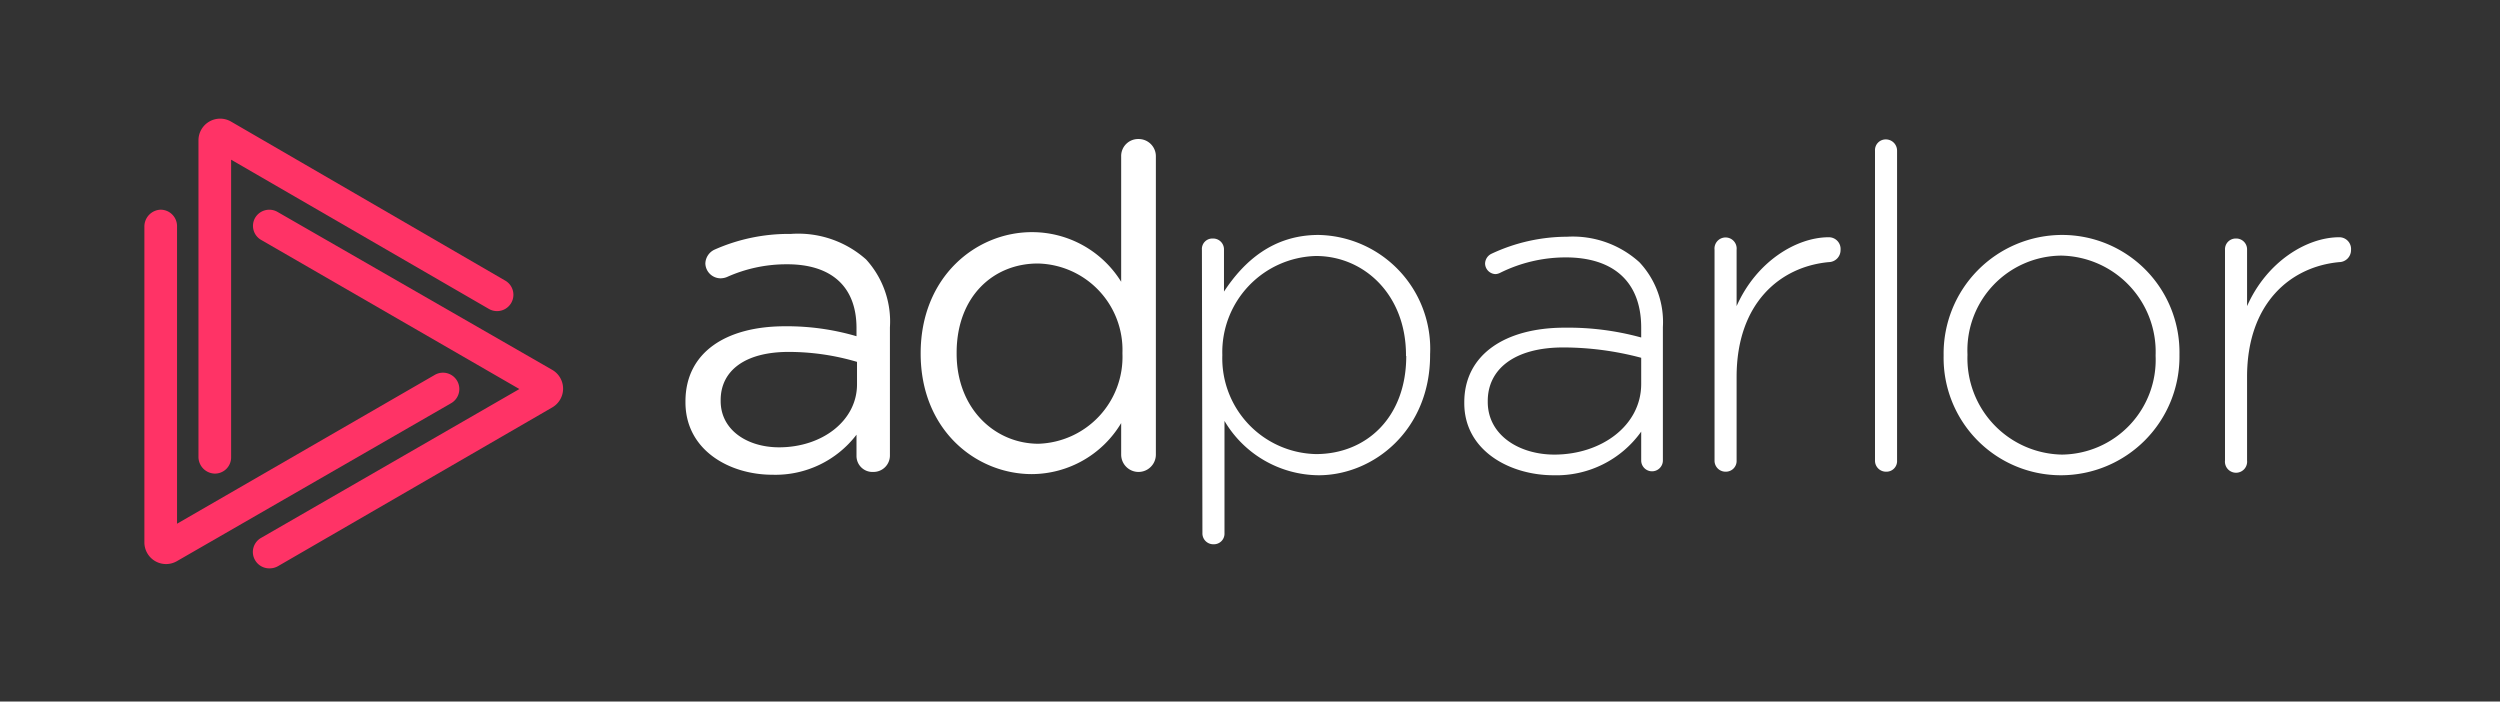 <svg id="Layer_1" data-name="Layer 1" xmlns="http://www.w3.org/2000/svg" viewBox="0 0 196 55"><rect x="0" y="0" width="196" height="55" fill="#333333" stroke="none"/><defs><style>.cls-1{fill:#f36;}.cls-2{fill:#fff;}</style></defs><title>logo-trademarked copy</title><path class="cls-1" d="M11.32,42.56V17.77a1.32,1.32,0,0,1,1.26-1.33,1.29,1.29,0,0,1,1.3,1.28V41.06L34.09,29.39a1.28,1.28,0,0,1,1.28,2.22L13.86,44A1.7,1.7,0,0,1,11.32,42.56Z"/><path class="cls-1" d="M16.82,37.13a1.31,1.31,0,0,1-1.26-1.32V11a1.7,1.7,0,0,1,2.55-1.47L39.61,22a1.28,1.28,0,1,1-1.28,2.22L18.12,12.52V35.85A1.27,1.27,0,0,1,16.82,37.13Z"/><path class="cls-1" d="M21.15,44.56A1.29,1.29,0,0,1,20,43.92a1.27,1.27,0,0,1,.47-1.75L40.72,30.5,20.51,18.83A1.27,1.27,0,0,1,20,17.08a1.29,1.29,0,0,1,1.75-.47L43.3,29a1.7,1.7,0,0,1,0,2.94L21.79,44.39A1.33,1.33,0,0,1,21.15,44.56Z"/><path class="cls-2" d="M53.74,31.54v-.07c0-3.84,3.18-5.89,7.8-5.89a19.29,19.29,0,0,1,5.61.78v-.64c0-3.28-2-5-5.43-5a11.37,11.37,0,0,0-4.73,1,1.38,1.38,0,0,1-.49.1,1.2,1.2,0,0,1-1.2-1.16A1.24,1.24,0,0,1,56,19.58a14.31,14.31,0,0,1,6-1.24,8,8,0,0,1,5.9,2,7.22,7.22,0,0,1,1.87,5.33v10A1.29,1.29,0,0,1,68.46,37a1.25,1.25,0,0,1-1.31-1.27V34.08a8,8,0,0,1-6.59,3.14C57.17,37.22,53.74,35.28,53.74,31.54Zm13.45-1.41V28.37a18.93,18.93,0,0,0-5.36-.78c-3.43,0-5.33,1.48-5.33,3.78v.07c0,2.29,2.11,3.63,4.58,3.63C64.44,35.07,67.19,33,67.19,30.13Z"/><path class="cls-2" d="M90.62,35.64a1.36,1.36,0,1,1-2.72,0V33.17a8.2,8.2,0,0,1-7,4c-4.38,0-8.72-3.45-8.72-9.45V27.7c0-6,4.34-9.5,8.72-9.5a8.22,8.22,0,0,1,7,3.89V12.27a1.33,1.33,0,0,1,1.35-1.37,1.35,1.35,0,0,1,1.37,1.37ZM75,27.66v.07c0,4.31,3,7.06,6.42,7.06A6.81,6.81,0,0,0,88,27.73v-.07a6.78,6.78,0,0,0-6.6-7C77.88,20.64,75,23.25,75,27.66Z"/><path class="cls-2" d="M94.23,19.58a.82.82,0,0,1,.85-.88.85.85,0,0,1,.88.88v3.28c1.55-2.36,3.84-4.44,7.41-4.44a8.93,8.93,0,0,1,8.75,9.35v.07c0,5.86-4.41,9.42-8.75,9.42A8.65,8.65,0,0,1,96,33v8.79a.83.83,0,0,1-.85.88.85.85,0,0,1-.88-.88Zm16,8.33v-.07c0-4.73-3.28-7.77-7.06-7.77a7.54,7.54,0,0,0-7.34,7.73v.07a7.51,7.51,0,0,0,7.34,7.73C107.11,35.6,110.25,32.74,110.25,27.91Z"/><path class="cls-2" d="M114.8,31.61v-.07c0-3.74,3.21-5.85,7.87-5.85a21.53,21.53,0,0,1,6,.77v-.77c0-3.64-2.22-5.51-5.92-5.51a11.57,11.57,0,0,0-5.12,1.2.93.93,0,0,1-.39.11.85.85,0,0,1-.81-.82.88.88,0,0,1,.49-.77,14,14,0,0,1,5.93-1.34,7.78,7.78,0,0,1,5.68,2,6.84,6.84,0,0,1,1.84,5.08V36.1a.85.85,0,1,1-1.7,0V33.84a8.16,8.16,0,0,1-6.88,3.42C118.4,37.26,114.8,35.35,114.8,31.61Zm13.87-1.51V28.05a23.82,23.82,0,0,0-6.11-.81c-3.81,0-5.92,1.69-5.92,4.2v.07c0,2.61,2.47,4.13,5.22,4.13C125.53,35.64,128.67,33.38,128.67,30.1Z"/><path class="cls-2" d="M134.42,19.58a.87.87,0,1,1,1.73,0V24c1.55-3.5,4.69-5.4,7.23-5.4a.92.92,0,0,1,.92,1,.94.94,0,0,1-.92.95c-3.81.35-7.23,3.21-7.23,9V36.1a.84.84,0,0,1-.85.88.86.86,0,0,1-.88-.88Z"/><path class="cls-2" d="M147,11.82a.84.84,0,0,1,.84-.89.88.88,0,0,1,.89.89V36.1a.83.83,0,0,1-.85.88.86.86,0,0,1-.88-.88Z"/><path class="cls-2" d="M152.38,27.91v-.07a9.3,9.3,0,0,1,9.28-9.42,9.2,9.2,0,0,1,9.21,9.35v.07a9.3,9.3,0,0,1-9.28,9.42A9.2,9.2,0,0,1,152.38,27.91Zm16.62,0v-.07a7.54,7.54,0,0,0-7.41-7.8,7.42,7.42,0,0,0-7.34,7.73v.07a7.55,7.55,0,0,0,7.41,7.8A7.43,7.43,0,0,0,169,27.91Z"/><path class="cls-2" d="M174.44,19.58a.84.84,0,0,1,.84-.88.85.85,0,0,1,.89.88V24c1.55-3.5,4.69-5.4,7.23-5.4a.92.92,0,0,1,.92,1,.94.94,0,0,1-.92.95c-3.81.35-7.23,3.21-7.23,9V36.1a.87.87,0,1,1-1.73,0Z"/></svg>